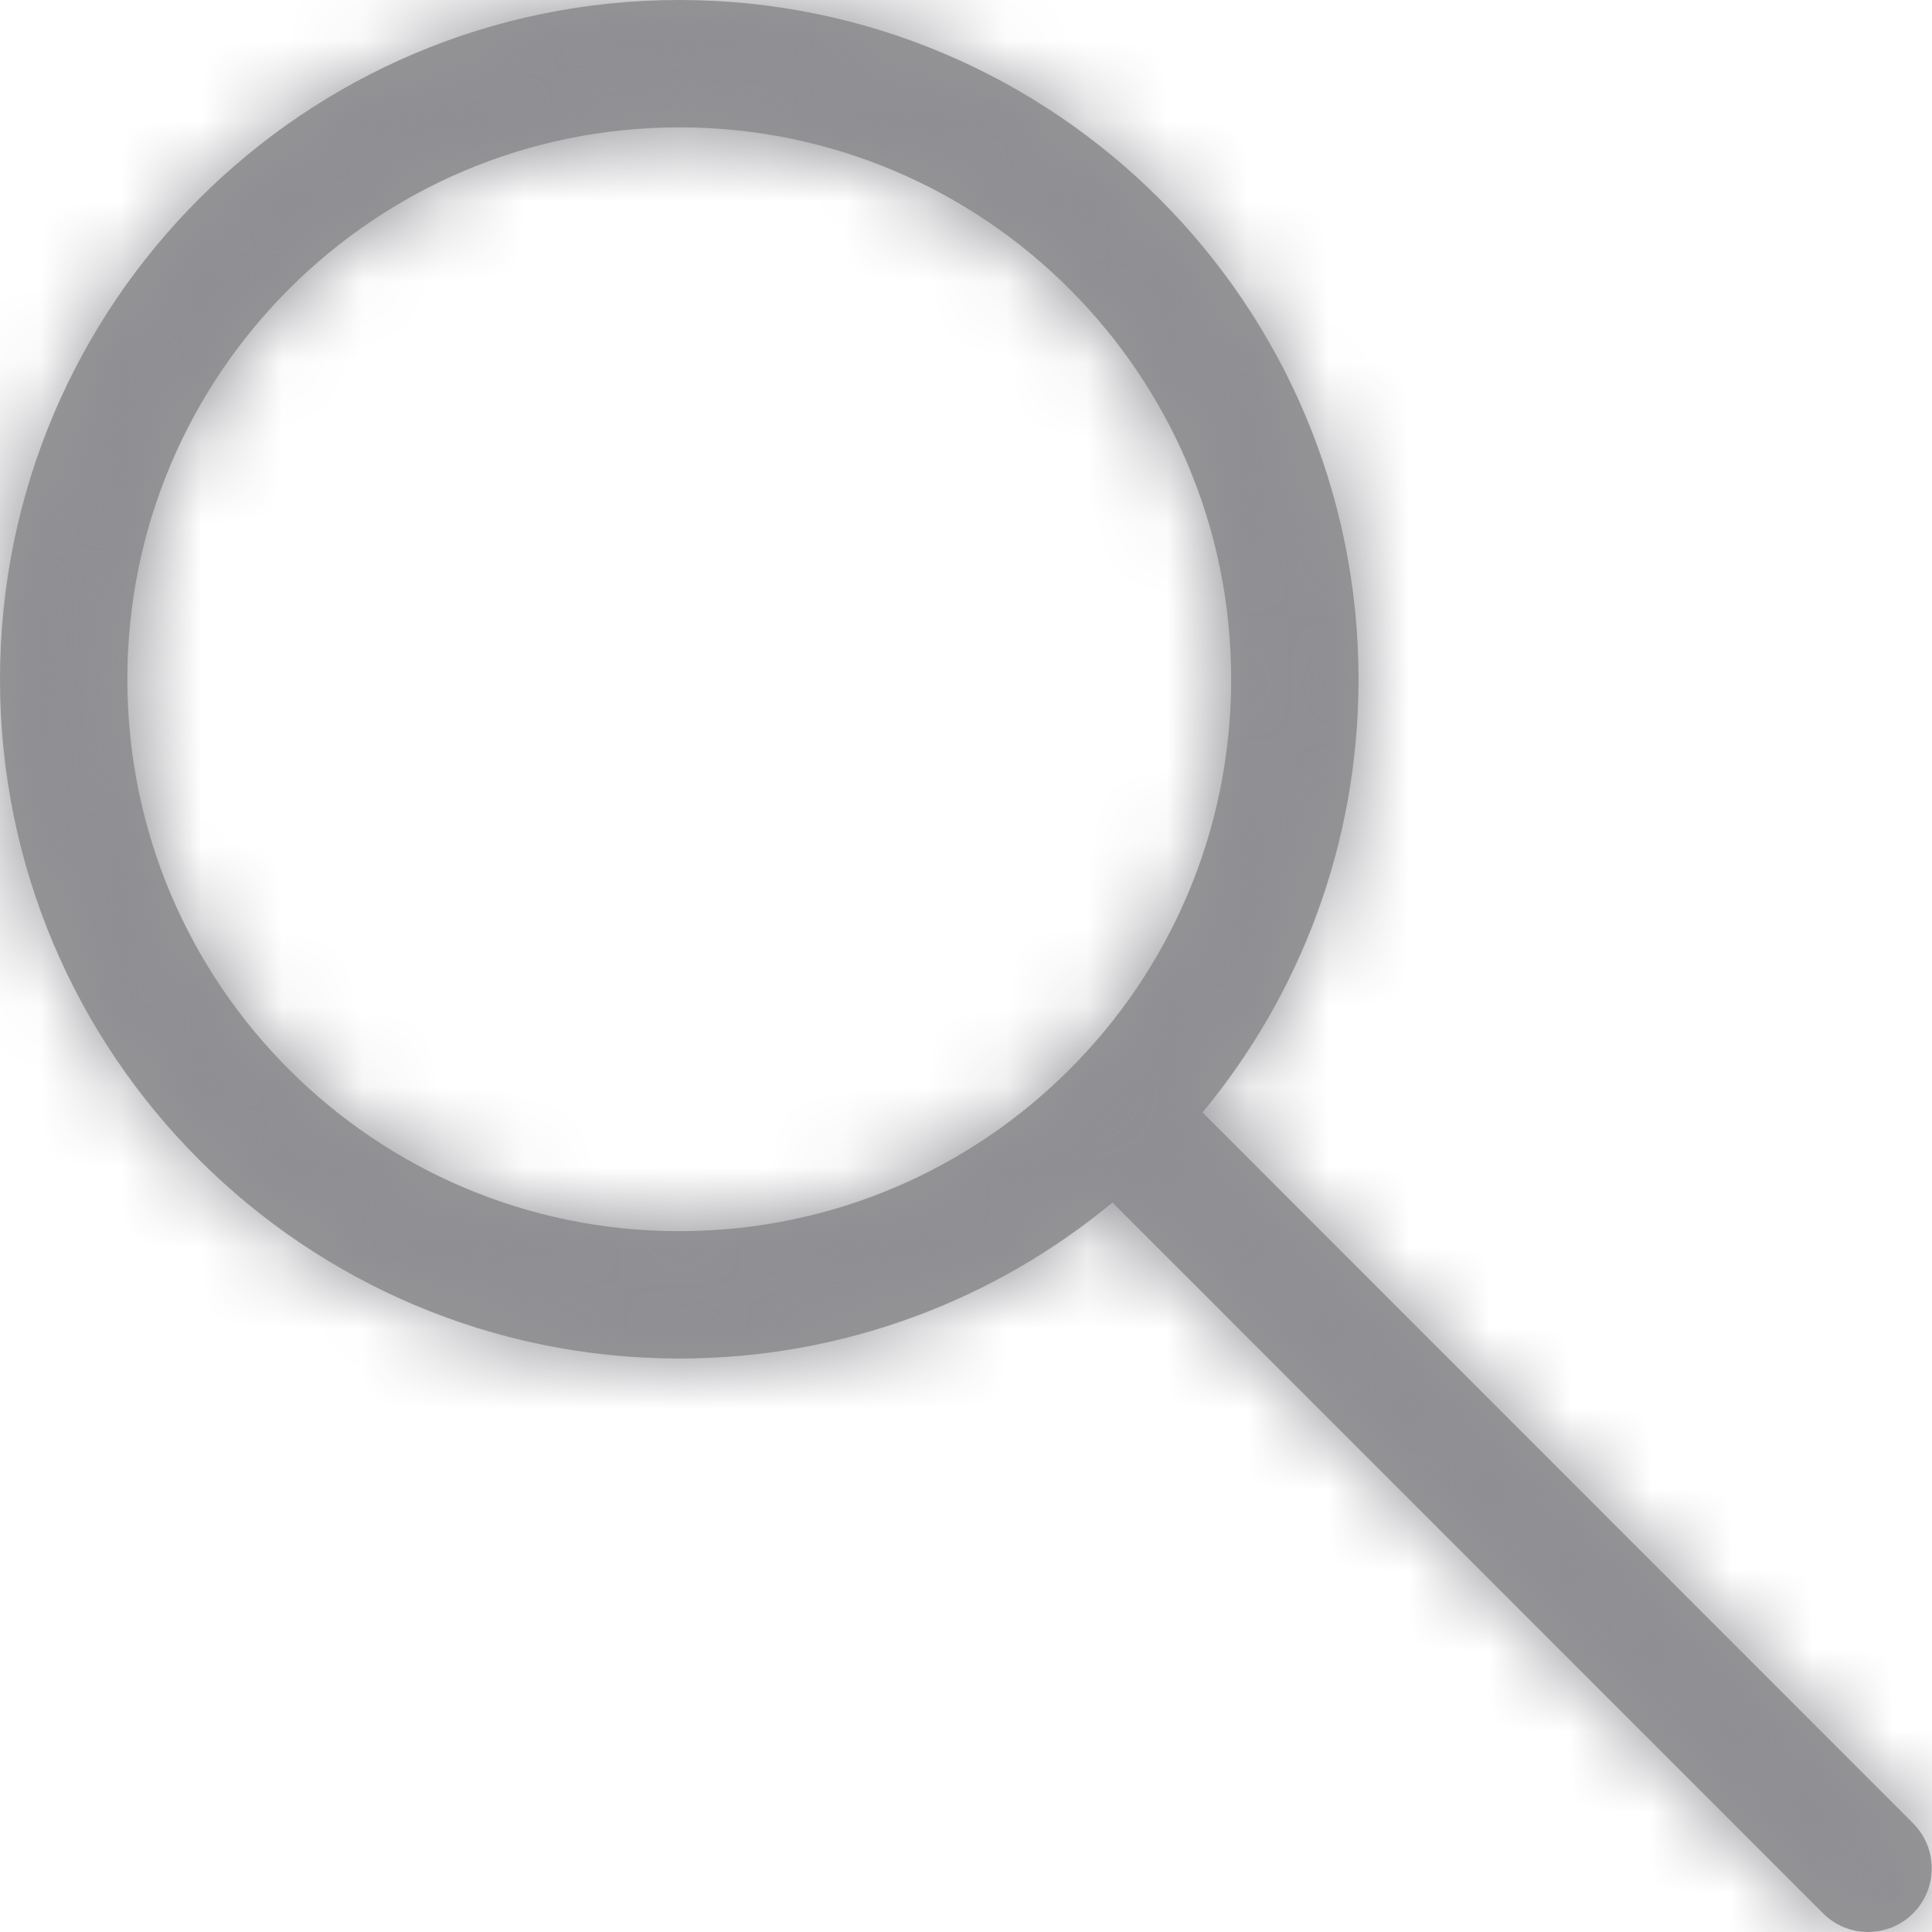 <svg xmlns="http://www.w3.org/2000/svg" xmlns:xlink="http://www.w3.org/1999/xlink" width="24" height="24" viewBox="0 0 24 24">
  <defs>
    <path id="search-a" d="M8.438,15.294 C12.224,15.294 15.294,12.224 15.294,8.438 C15.294,4.652 12.224,1.582 8.438,1.582 C4.652,1.582 1.582,4.652 1.582,8.438 C1.582,12.224 4.652,15.294 8.438,15.294 Z M8.438,0 C13.098,0 16.876,3.778 16.876,8.438 C16.876,10.483 16.148,12.359 14.938,13.819 L23.765,22.65 C24.074,22.959 24.074,23.46 23.765,23.768 C23.456,24.077 22.955,24.077 22.647,23.768 L13.819,14.938 C12.359,16.148 10.483,16.876 8.438,16.876 C3.778,16.876 0,13.098 0,8.438 C0,3.778 3.778,0 8.438,0 Z"/>
  </defs>
  <g fill="none" fill-rule="evenodd">
    <mask id="search-b" fill="#fff">
      <use xlink:href="#search-a"/>
    </mask>
    <use fill="#979797" fill-rule="nonzero" xlink:href="#search-a"/>
    <g fill="#8E8E93" mask="url(#search-b)">
      <rect width="24" height="24"/>
    </g>
  </g>
</svg>
